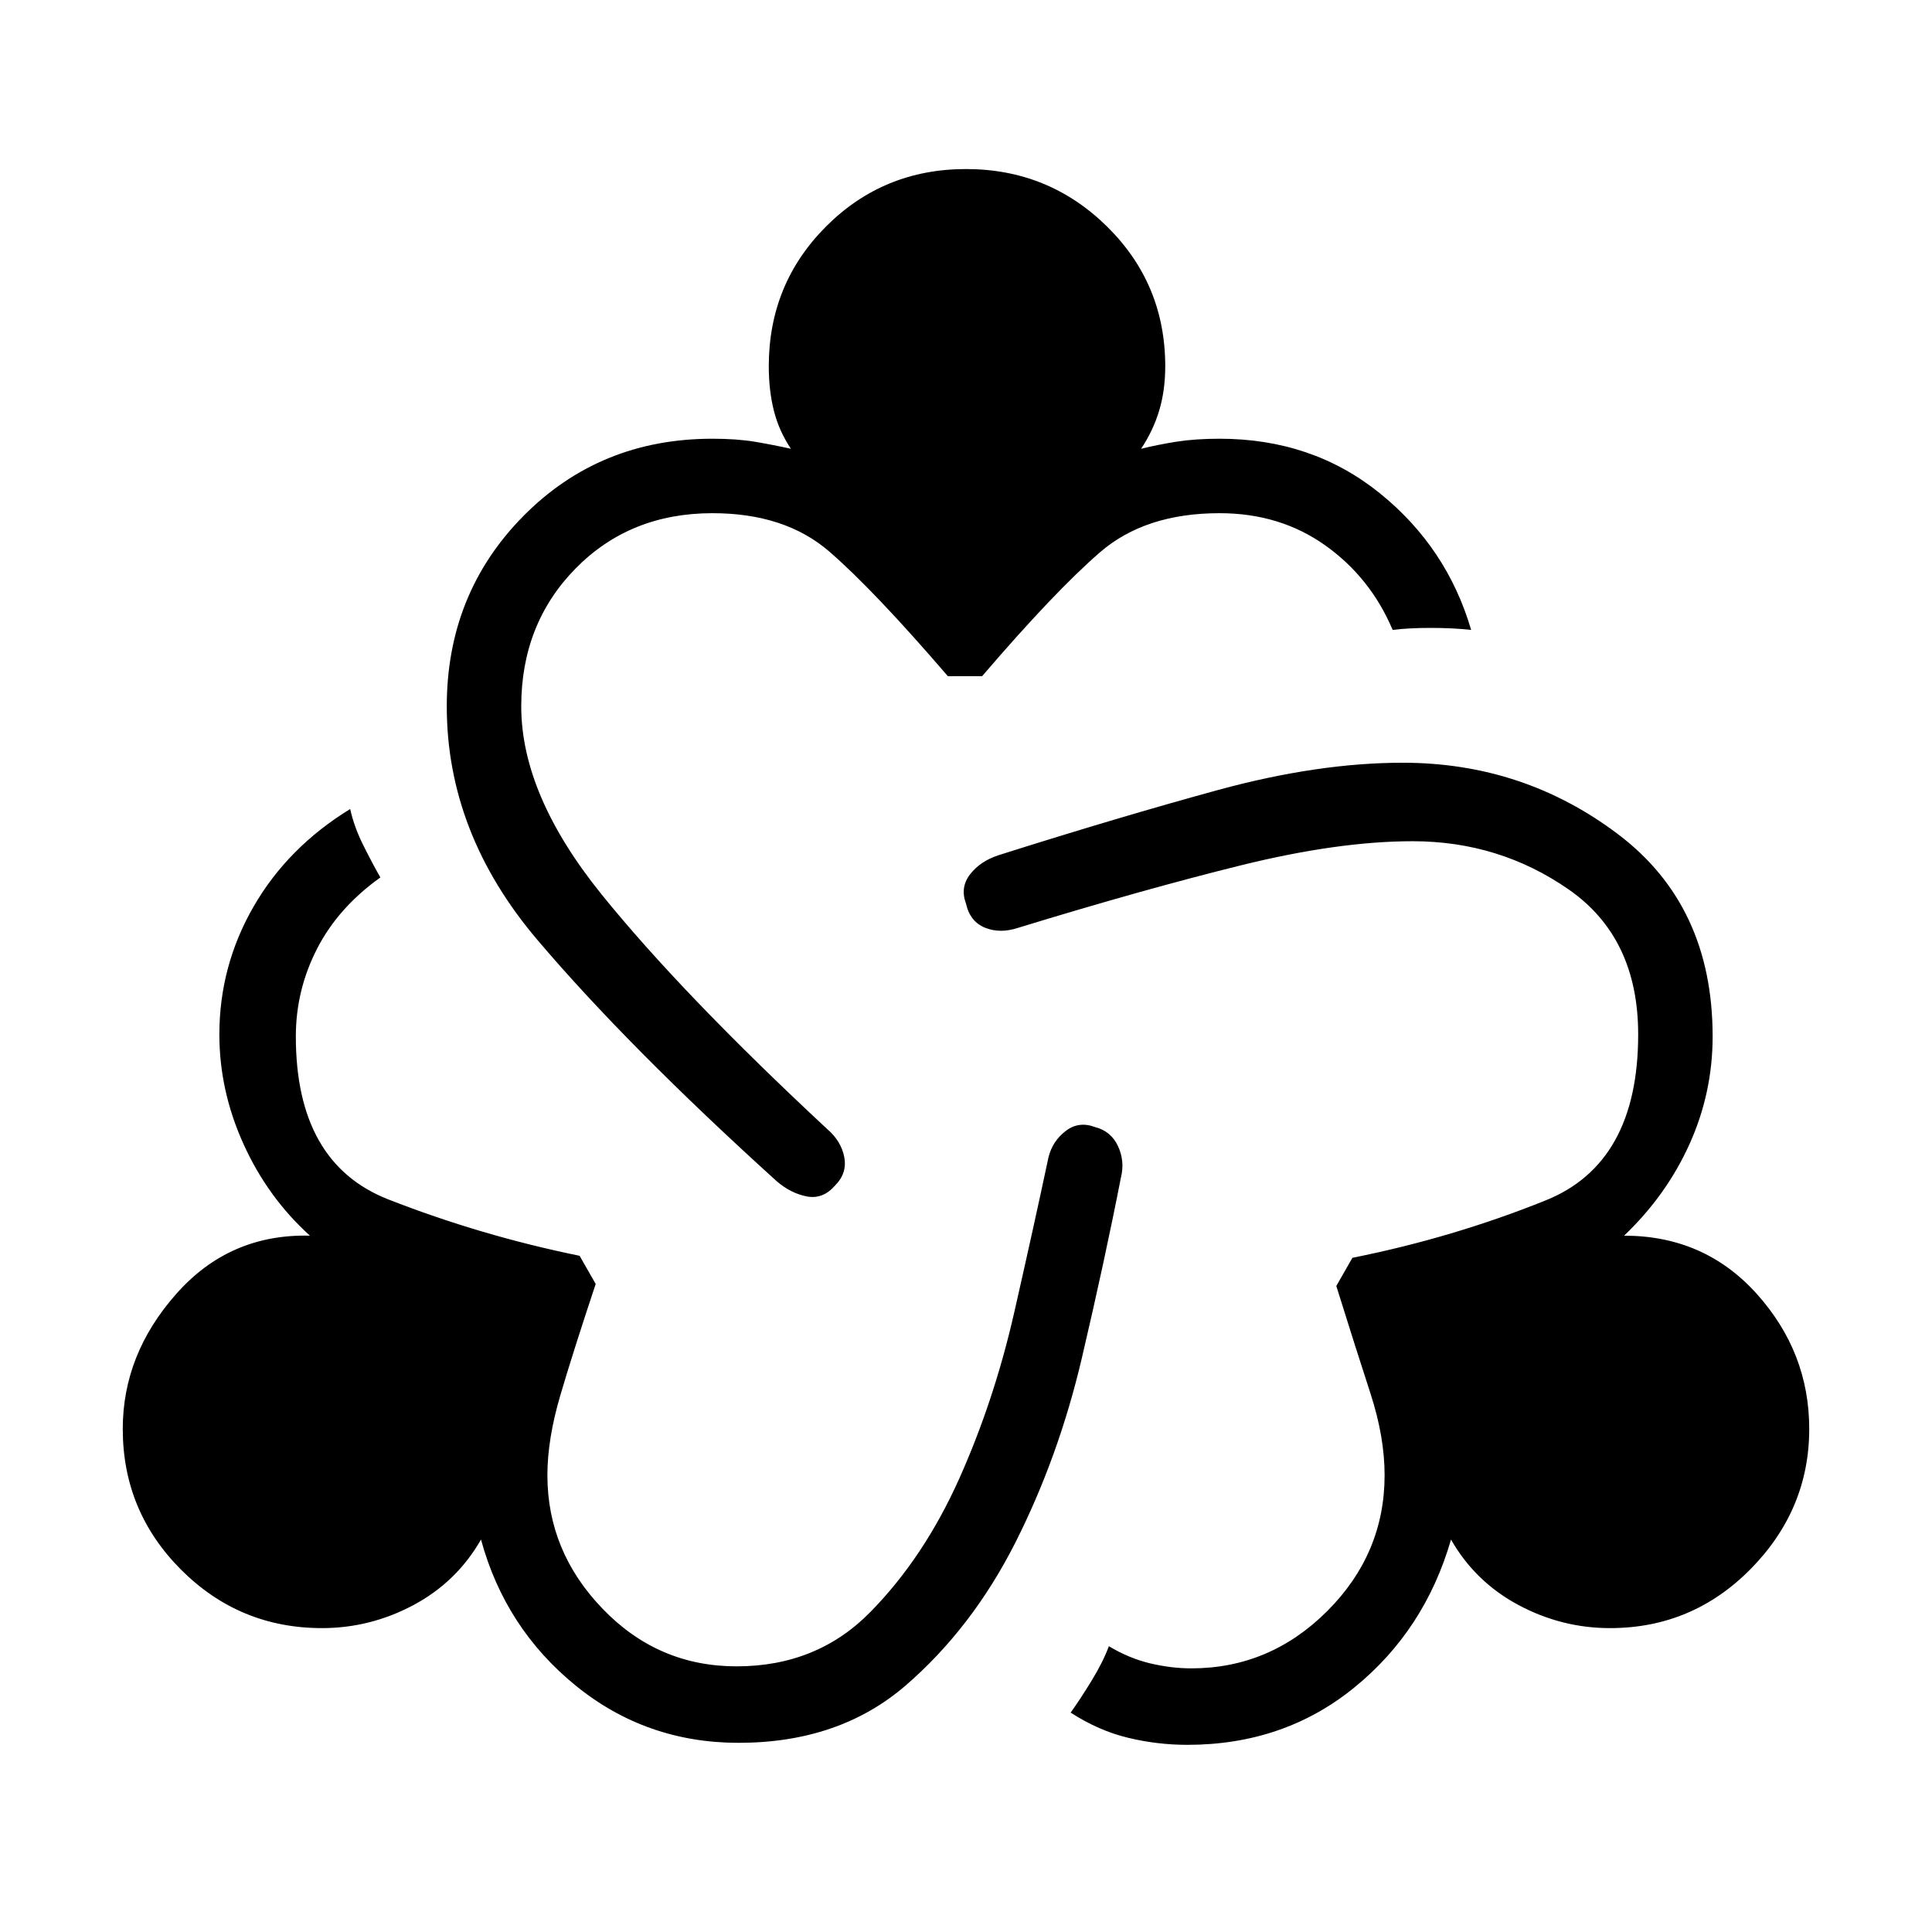 <svg xmlns="http://www.w3.org/2000/svg" height="24" width="24"><path d="M9.175 21.65q-1.15 0-2.025-.712-.875-.713-1.175-1.813-.3.525-.837.813-.538.287-1.138.287-1.025 0-1.75-.725-.725-.725-.725-1.75 0-.925.663-1.675.662-.75 1.662-.725-.525-.475-.825-1.138-.3-.662-.3-1.362 0-.85.425-1.588.425-.737 1.2-1.212.05.225.163.45.112.225.212.4-.525.375-.787.887-.263.513-.263 1.088 0 1.575 1.15 2.025 1.15.45 2.375.7l.2.35q-.275.825-.437 1.375-.163.55-.163 1 0 .95.688 1.662.687.713 1.662.713 1 0 1.662-.675.663-.675 1.101-1.65.437-.975.687-2.075.25-1.1.425-1.925.05-.2.213-.325.162-.125.362-.05.2.05.288.237.087.188.037.388-.2 1.025-.487 2.25-.288 1.225-.825 2.288-.538 1.062-1.363 1.775-.825.712-2.075.712Zm1.2-6.925q-.15.175-.35.138-.2-.038-.375-.188-1.85-1.675-2.975-3t-1.125-2.9q0-1.4.95-2.363.95-.962 2.35-.962.3 0 .525.037.225.038.45.088-.15-.225-.212-.475-.063-.25-.063-.55 0-1.025.713-1.738Q10.975 2.1 12 2.1q1.025 0 1.75.712.725.713.725 1.738 0 .3-.075.55-.075.25-.225.475.2-.05.438-.088.237-.037.537-.037 1.15 0 1.988.675.837.675 1.137 1.7-.225-.025-.5-.025t-.475.025q-.275-.65-.837-1.05-.563-.4-1.313-.4-.925 0-1.487.487Q13.1 7.35 12.2 8.4h-.425Q10.85 7.325 10.3 6.85q-.55-.475-1.45-.475-1.025 0-1.7.687-.675.688-.675 1.713 0 1.1 1 2.338 1 1.237 2.8 2.912.175.15.213.35.037.2-.113.35Zm4.375 6.95q-.375 0-.738-.088-.362-.087-.712-.312.125-.175.262-.4.138-.225.213-.425.25.15.513.213.262.062.512.062.975 0 1.688-.712.712-.713.712-1.688 0-.475-.175-1.013-.175-.537-.425-1.337l.2-.35q1.25-.25 2.4-.713 1.15-.462 1.15-2.062 0-1.2-.862-1.8-.863-.6-1.938-.6-.925 0-2.137.3-1.213.3-2.763.775-.225.075-.412 0-.188-.075-.238-.3-.075-.2.05-.363.125-.162.35-.237 1.5-.475 2.737-.813 1.238-.337 2.288-.337 1.5 0 2.675.888 1.175.887 1.175 2.512 0 .7-.287 1.337-.288.638-.813 1.138 1 0 1.65.725.65.725.65 1.675 0 1-.725 1.738-.725.737-1.75.737-.6 0-1.137-.287-.538-.288-.838-.813-.325 1.125-1.2 1.837-.875.713-2.075.713Z"/></svg>